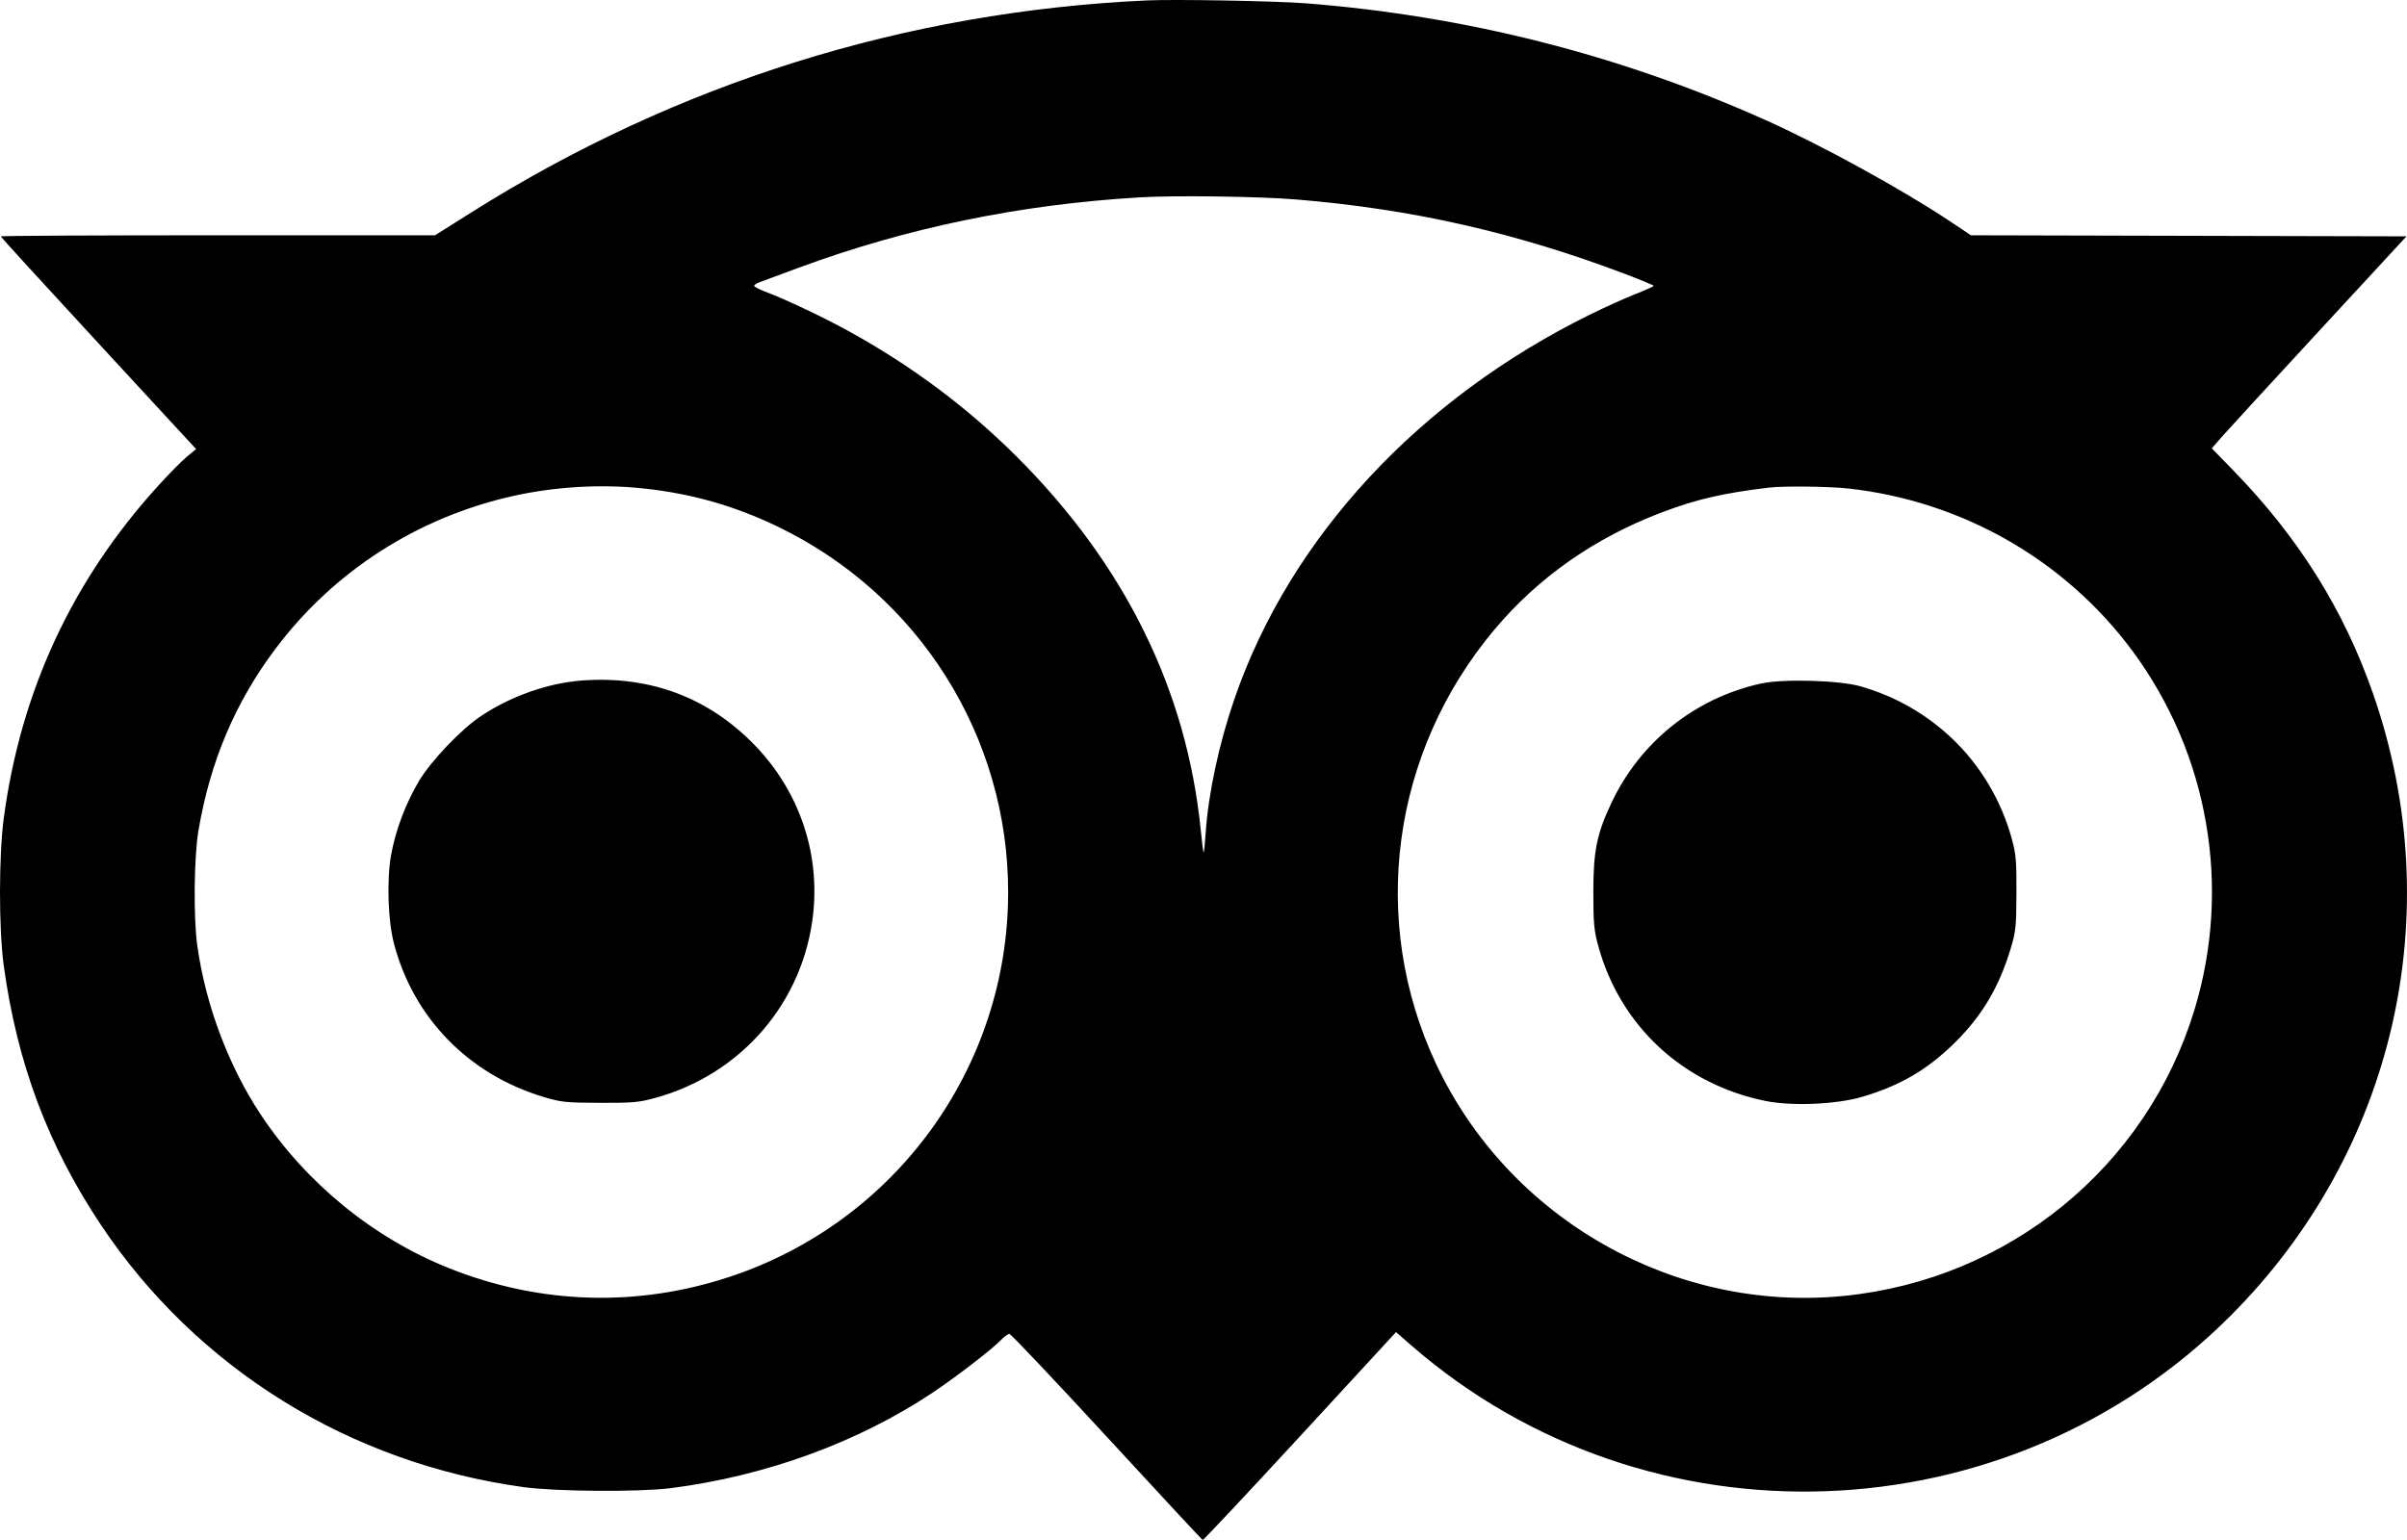 <svg xmlns="http://www.w3.org/2000/svg" viewBox="0 0 50 32">
  <path fill-rule="evenodd" clip-rule="evenodd" d="M23.822 0.009C18.804 0.239 14.042 1.734 9.791 4.414L9.037 4.889H4.526C2.045 4.889 0.015 4.899 0.015 4.912C0.015 4.924 0.929 5.924 2.045 7.133L4.074 9.332L3.885 9.487C3.781 9.573 3.507 9.85 3.278 10.103C1.497 12.064 0.43 14.367 0.078 17.004C-0.025 17.776 -0.026 19.297 0.076 20.049C0.352 22.087 0.997 23.807 2.102 25.461C4.093 28.439 7.262 30.404 10.874 30.901C11.549 30.994 13.273 31.006 13.93 30.923C15.904 30.672 17.827 29.971 19.381 28.933C19.853 28.618 20.607 28.038 20.786 27.851C20.857 27.777 20.939 27.717 20.968 27.717C20.997 27.717 21.907 28.678 22.989 29.853C24.071 31.028 24.968 31.994 24.983 32C24.997 32.006 25.907 31.036 27.004 29.846L28.999 27.68L29.323 27.962C34.236 32.232 41.716 31.961 46.331 27.344C49.742 23.932 50.881 18.976 49.298 14.422C48.691 12.675 47.747 11.166 46.382 9.765L45.945 9.316L46.146 9.085C46.257 8.958 47.167 7.967 48.168 6.883L49.989 4.911L45.465 4.9L40.941 4.889L40.559 4.633C39.532 3.945 37.833 3.011 36.637 2.478C33.629 1.136 30.454 0.331 27.141 0.07C26.512 0.02 24.413 -0.018 23.822 0.009ZM26.93 4.145C29.335 4.345 31.468 4.828 33.746 5.688C34.079 5.814 34.351 5.927 34.351 5.94C34.351 5.952 34.178 6.03 33.966 6.113C33.755 6.196 33.334 6.386 33.032 6.535C29.47 8.289 26.803 11.168 25.648 14.507C25.326 15.437 25.099 16.491 25.046 17.3C25.03 17.536 25.011 17.722 25.002 17.714C24.994 17.705 24.967 17.493 24.942 17.242C24.651 14.339 23.363 11.725 21.119 9.488C20.102 8.474 18.968 7.624 17.671 6.904C17.129 6.603 16.325 6.221 15.875 6.052C15.76 6.008 15.666 5.958 15.666 5.939C15.666 5.921 15.721 5.885 15.787 5.861C15.854 5.836 16.205 5.706 16.568 5.572C18.823 4.736 21.175 4.249 23.674 4.101C24.413 4.057 26.154 4.081 26.93 4.145ZM13.371 10.15C14.373 10.258 15.253 10.509 16.15 10.94C19.085 12.351 20.942 15.295 20.942 18.538C20.942 22.168 18.615 25.385 15.161 26.53C13.239 27.167 11.225 27.107 9.336 26.355C7.759 25.728 6.357 24.583 5.412 23.154C4.745 22.144 4.272 20.885 4.099 19.655C4.017 19.076 4.029 17.817 4.121 17.267C4.365 15.821 4.889 14.585 5.733 13.467C6.943 11.863 8.684 10.746 10.66 10.306C11.534 10.111 12.5 10.055 13.371 10.15ZM38.386 10.15C40.754 10.408 42.901 11.636 44.302 13.533C45.882 15.674 46.359 18.44 45.585 20.983C44.594 24.244 41.733 26.582 38.314 26.927C34.782 27.283 31.347 25.332 29.833 22.111C28.432 19.131 28.902 15.631 31.047 13.078C31.958 11.994 33.133 11.172 34.525 10.645C35.238 10.375 35.806 10.244 36.747 10.132C37.048 10.096 37.989 10.107 38.386 10.15ZM12.105 14.139C11.395 14.189 10.618 14.461 9.99 14.88C9.577 15.155 8.956 15.807 8.703 16.23C8.427 16.691 8.213 17.261 8.122 17.778C8.031 18.301 8.059 19.137 8.186 19.615C8.592 21.155 9.737 22.327 11.292 22.794C11.655 22.903 11.752 22.913 12.457 22.916C13.132 22.919 13.273 22.907 13.6 22.817C15.409 22.325 16.704 20.81 16.894 18.966C17.027 17.68 16.583 16.415 15.671 15.477C14.716 14.494 13.507 14.04 12.105 14.139ZM36.577 14.204C35.205 14.508 34.069 15.418 33.471 16.689C33.169 17.33 33.098 17.685 33.098 18.538C33.098 19.181 33.112 19.334 33.2 19.655C33.656 21.32 34.964 22.532 36.679 22.878C37.227 22.988 38.148 22.949 38.681 22.792C39.477 22.557 40.045 22.224 40.621 21.652C41.174 21.103 41.525 20.512 41.764 19.721C41.874 19.359 41.884 19.263 41.887 18.56C41.89 17.887 41.878 17.747 41.788 17.421C41.573 16.636 41.136 15.902 40.557 15.352C40.014 14.837 39.382 14.474 38.659 14.264C38.219 14.135 37.038 14.101 36.577 14.204Z"/>
</svg>